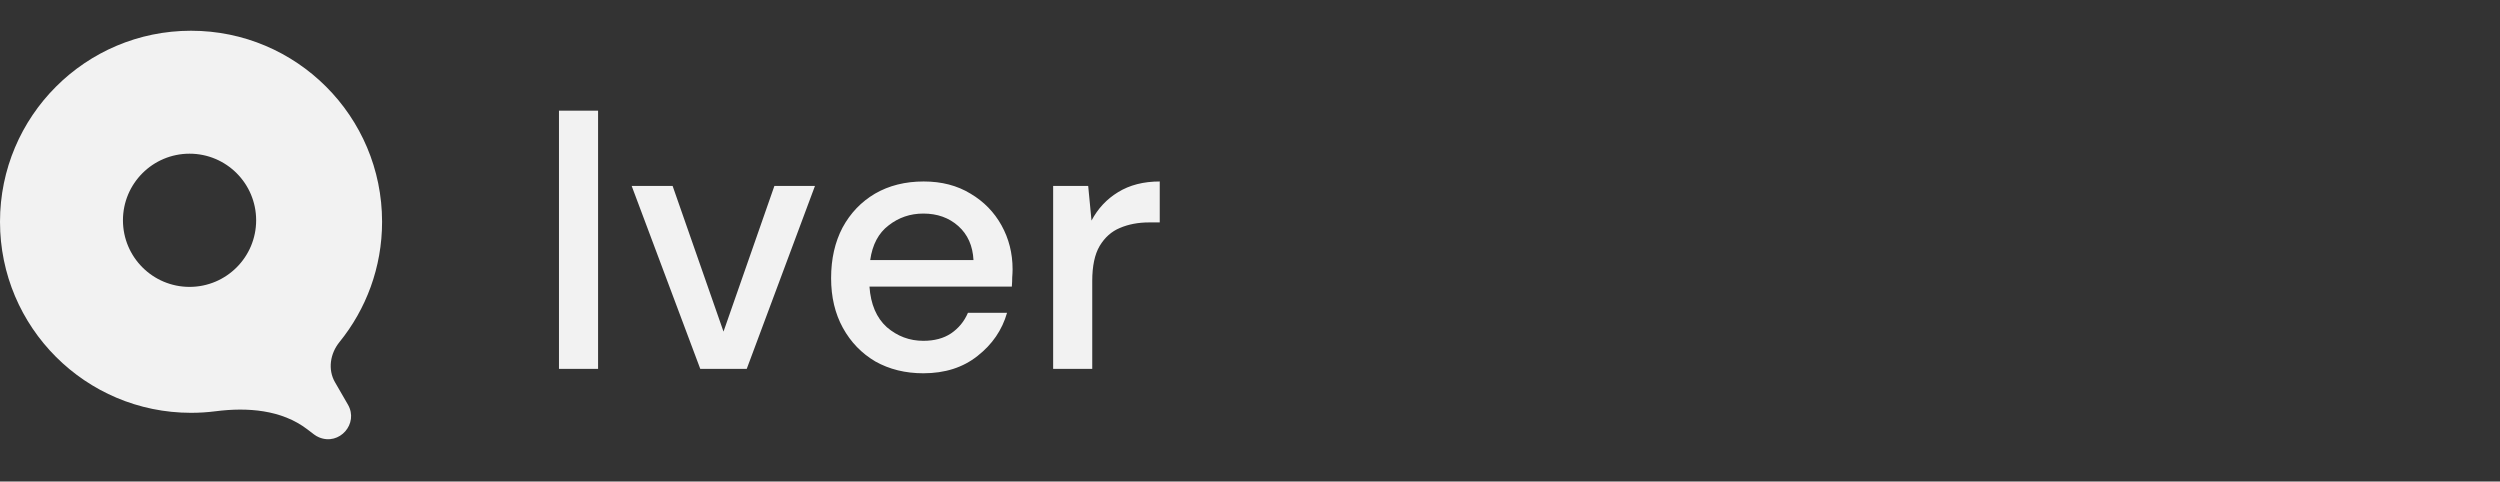 <svg width="244" height="47" viewBox="0 0 244 47" fill="none" xmlns="http://www.w3.org/2000/svg">
<rect x="0" y="0" width="244" height="47" fill="#333333" stroke="none"/>
<path d="M54.556 36V10.8H58.372V36H54.556ZM68.346 36L61.65 18.144H65.646L70.614 32.364L75.582 18.144H79.542L72.882 36H68.346ZM90.116 36.432C88.364 36.432 86.804 36.048 85.436 35.28C84.092 34.488 83.036 33.396 82.268 32.004C81.5 30.612 81.116 28.992 81.116 27.144C81.116 25.272 81.488 23.628 82.232 22.212C83 20.796 84.056 19.692 85.4 18.9C86.768 18.108 88.352 17.712 90.152 17.712C91.904 17.712 93.428 18.108 94.724 18.9C96.02 19.668 97.028 20.7 97.748 21.996C98.468 23.292 98.828 24.72 98.828 26.28C98.828 26.52 98.816 26.784 98.792 27.072C98.792 27.336 98.78 27.636 98.756 27.972H84.86C84.98 29.7 85.544 31.02 86.552 31.932C87.584 32.82 88.772 33.264 90.116 33.264C91.196 33.264 92.096 33.024 92.816 32.544C93.56 32.04 94.112 31.368 94.472 30.528H98.288C97.808 32.208 96.848 33.612 95.408 34.74C93.992 35.868 92.228 36.432 90.116 36.432ZM90.116 20.844C88.844 20.844 87.716 21.228 86.732 21.996C85.748 22.74 85.148 23.868 84.932 25.38H95.012C94.94 23.988 94.448 22.884 93.536 22.068C92.624 21.252 91.484 20.844 90.116 20.844ZM102.787 36V18.144H106.207L106.531 21.528C107.155 20.352 108.019 19.428 109.123 18.756C110.251 18.06 111.607 17.712 113.191 17.712V21.708H112.147C111.091 21.708 110.143 21.888 109.303 22.248C108.487 22.584 107.827 23.172 107.323 24.012C106.843 24.828 106.603 25.968 106.603 27.432V36H102.787Z" fill="#F2F2F2"/>
<path fill-rule="evenodd" clip-rule="evenodd" d="M33.132 33.386C32.227 34.501 31.976 36.058 32.693 37.301L33.957 39.489C35.032 41.35 33.131 43.514 31.147 42.688C30.969 42.614 30.802 42.518 30.649 42.402L29.983 41.894C27.479 39.989 24.158 39.74 21.038 40.139C20.255 40.24 19.456 40.291 18.646 40.291C8.348 40.291 0 31.943 0 21.646C0 11.348 8.348 3 18.646 3C28.943 3 37.291 11.348 37.291 21.646C37.291 26.095 35.733 30.181 33.132 33.386ZM18.5 28C22.09 28 25 25.09 25 21.5C25 17.91 22.09 15 18.5 15C14.91 15 12 17.91 12 21.5C12 25.09 14.91 28 18.5 28Z" fill="#F2F2F2"/>
</svg>
